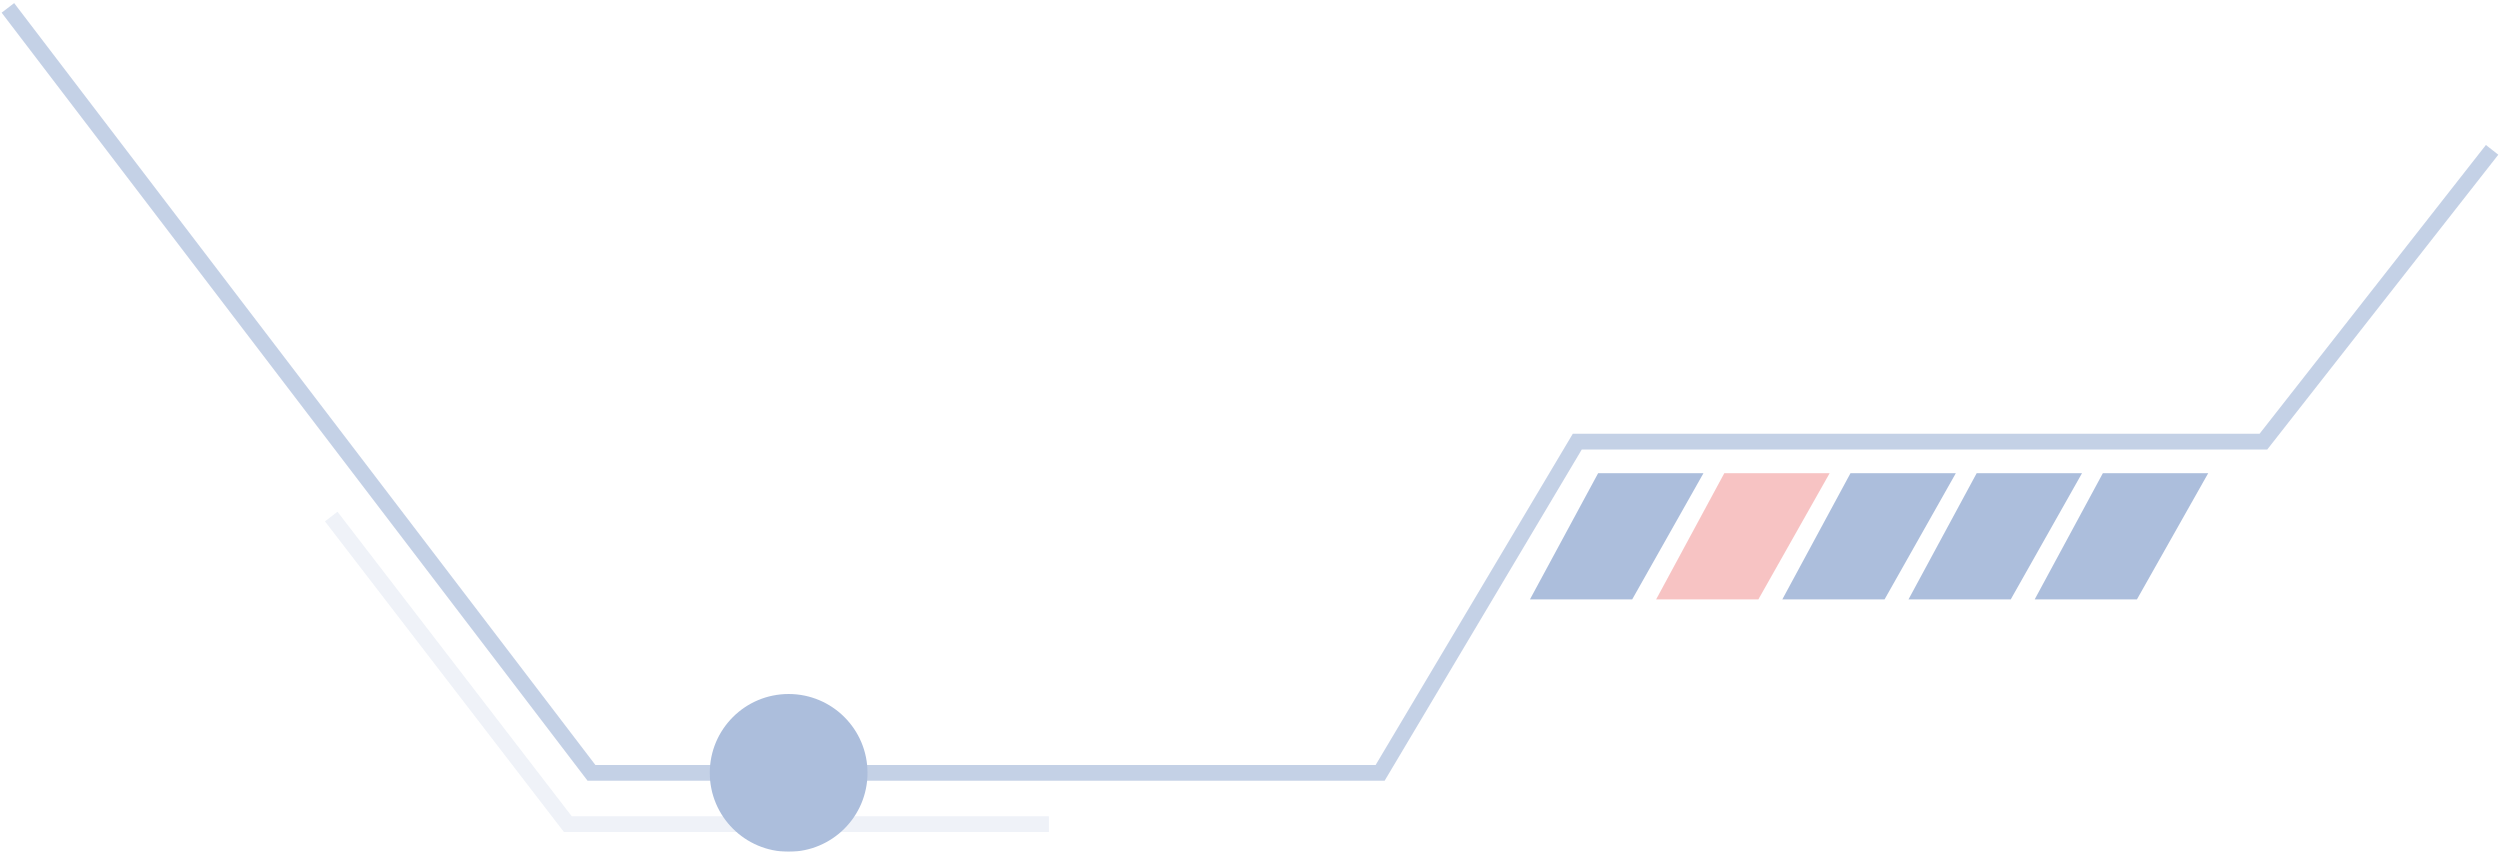 <svg width="317" height="108" viewBox="0 0 317 108" fill="none" xmlns="http://www.w3.org/2000/svg">
<g opacity="0.4">
<path opacity="0.7" d="M316 19L287 56H200L175 98H75L1 1" stroke="#2F5CA7" stroke-width="2"/>
<circle cx="100" cy="98" r="10" fill="#2F5CA7"/>
<path opacity="0.2" d="M133 104.5H72L42 65.5" stroke="#2F5CA7" stroke-width="2"/>
<path d="M266.643 60H280L270.964 76H258L266.643 60Z" fill="#2F5CA7"/>
<path d="M250.643 60H264L254.964 76H242L250.643 60Z" fill="#2F5CA7"/>
<path d="M234.643 60H248L238.964 76H226L234.643 60Z" fill="#2F5CA7"/>
<path d="M218.643 60H232L222.964 76H210L218.643 60Z" fill="#EB6A6A"/>
<path d="M202.643 60H216L206.964 76H194L202.643 60Z" fill="#2F5CA7"/>
</g>
</svg>
